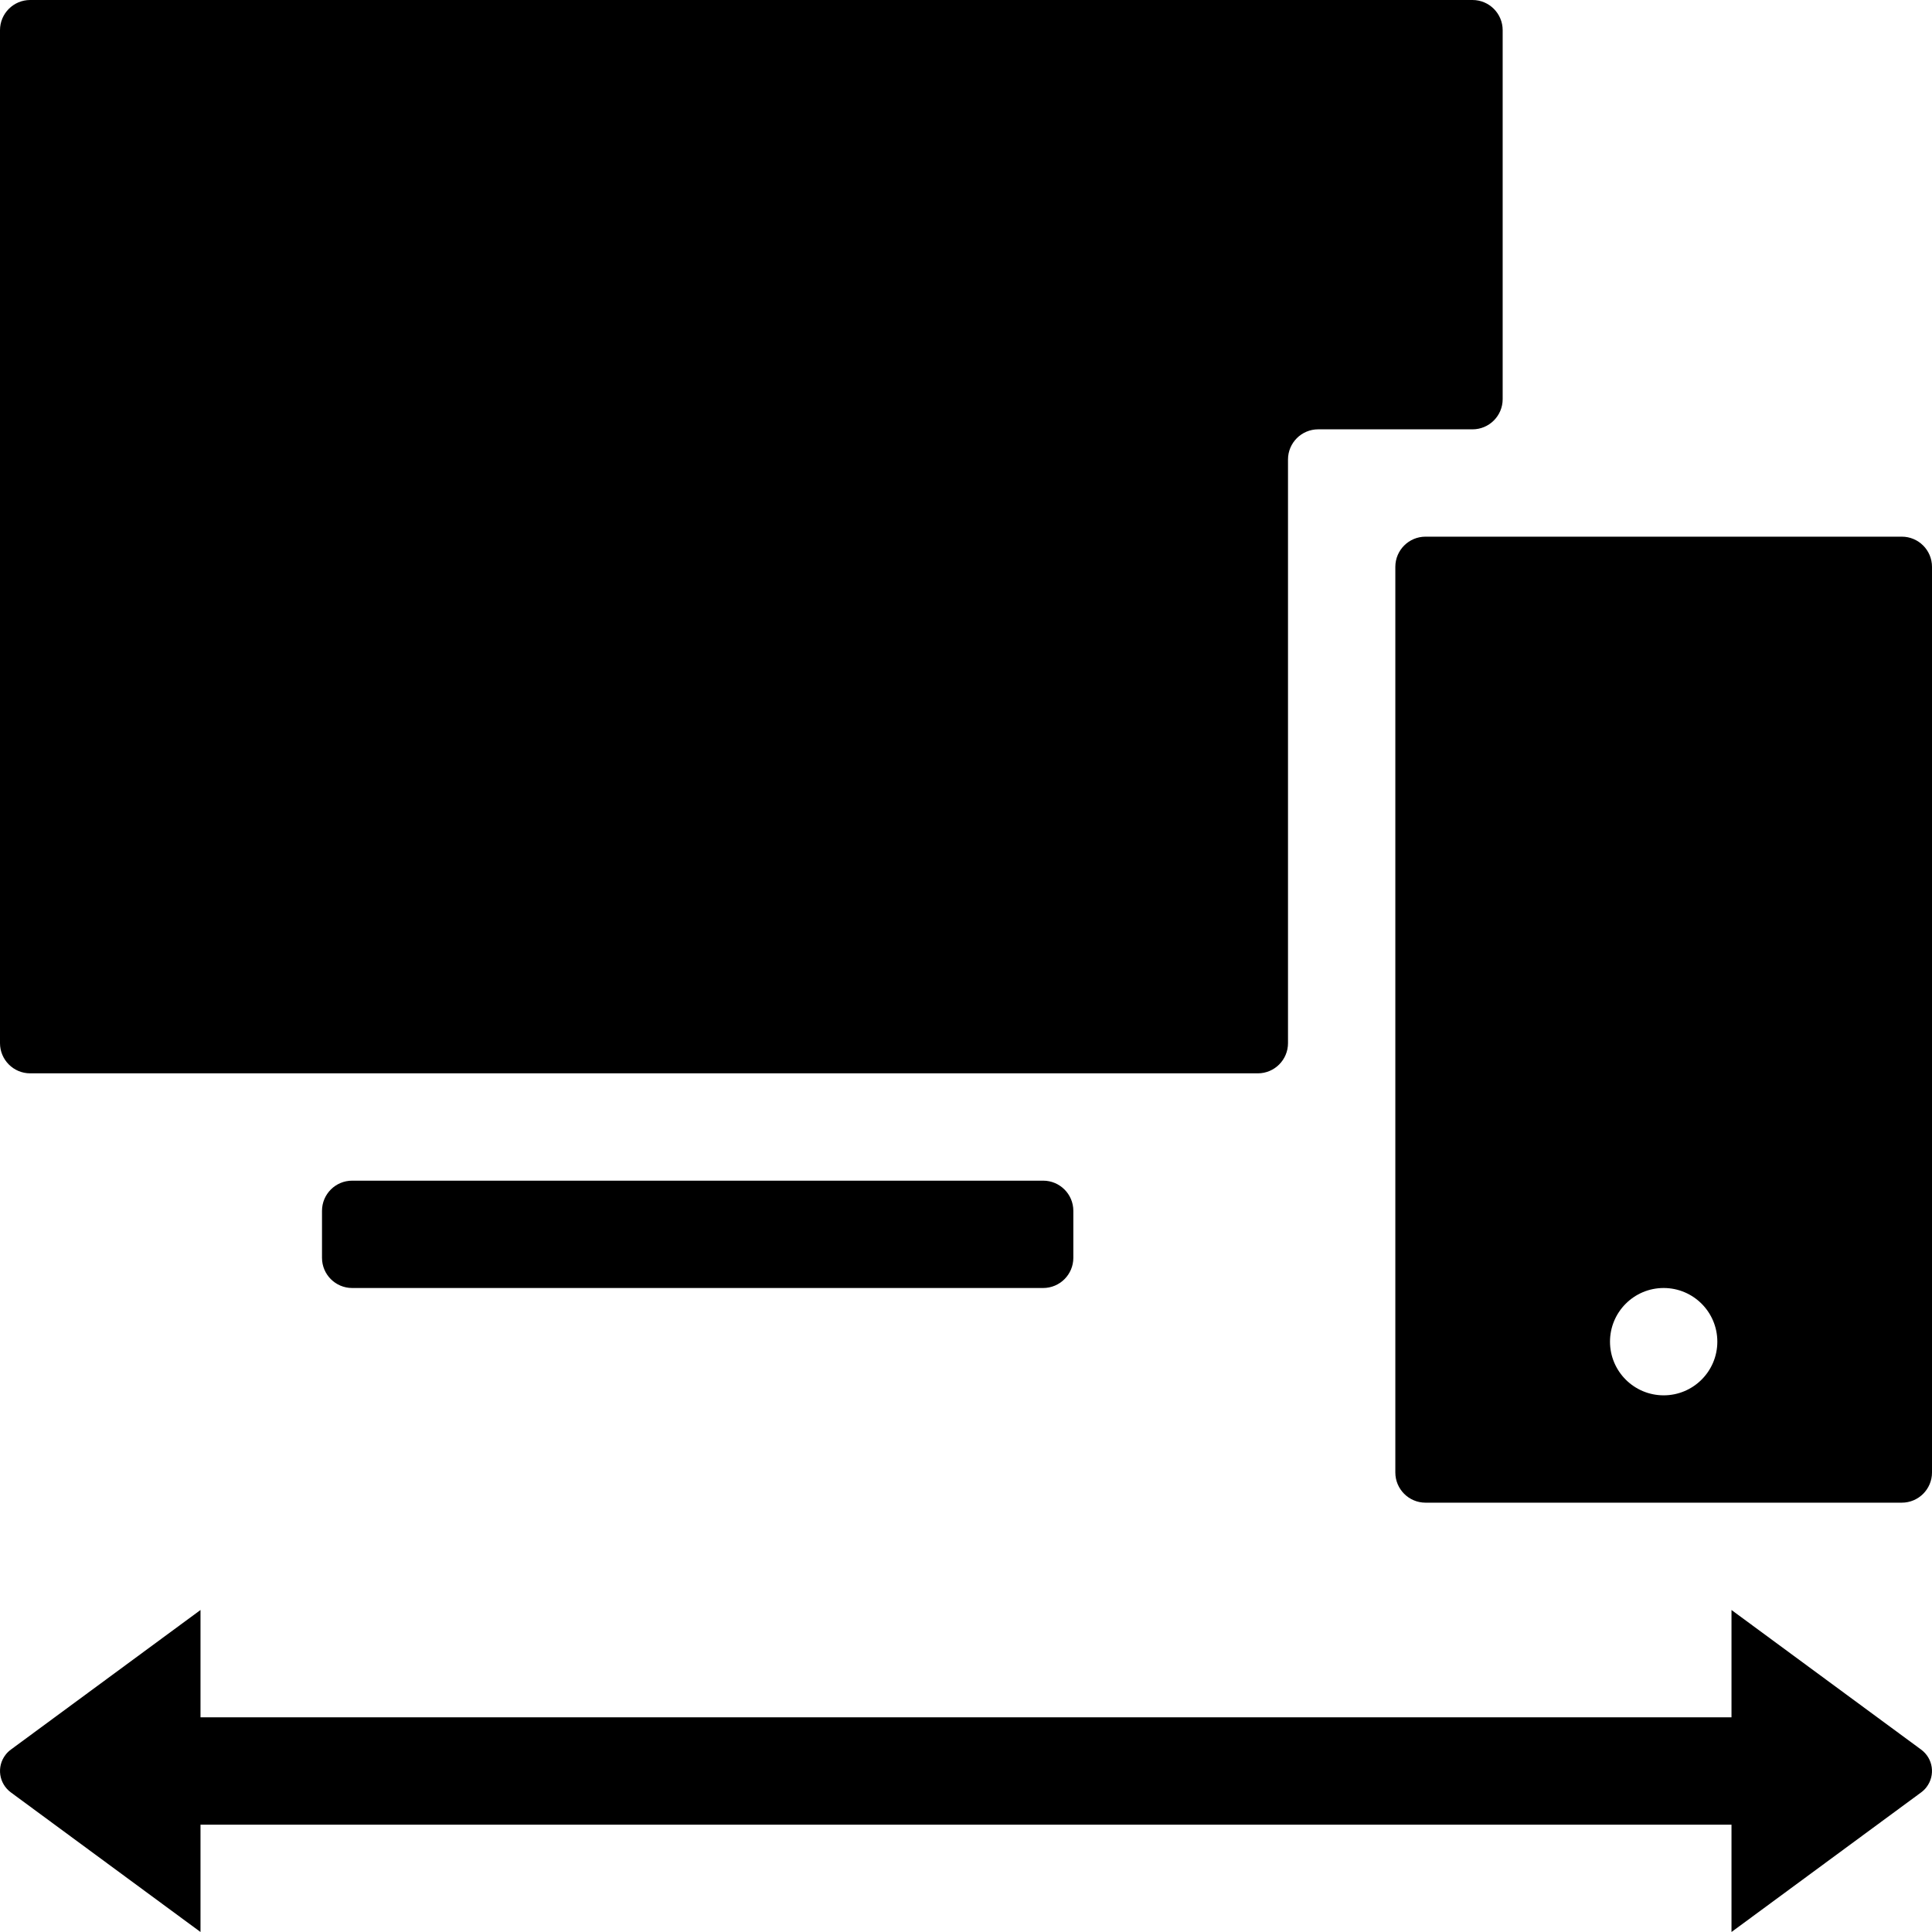 <?xml version="1.0" encoding="UTF-8"?>
<svg width="1em" height="1em" viewBox="0 0 18 18" version="1.1" xmlns="http://www.w3.org/2000/svg" xmlns:xlink="http://www.w3.org/1999/xlink">
    <!-- Generator: Sketch 53.2 (72643) - https://sketchapp.com -->
    <title>responsive</title>
    <desc>Created with Sketch.</desc>
    <g id="responsive" stroke="none" stroke-width="1" fill="none" fill-rule="evenodd">
        <path d="M16.132,17 L1.868,17 L1.868,18 L0.102,16.7 C-0.011,16.617 -0.033,16.46 0.051,16.35 C0.065,16.331 0.083,16.314 0.102,16.3 L1.868,15 L1.868,16 L16.132,16 L16.132,15 L17.898,16.3 C18.011,16.383 18.033,16.54 17.949,16.65 C17.935,16.669 17.917,16.686 17.898,16.7 L16.132,18 L16.132,17 Z M3.281,11 L9.719,11 C9.874,11 10,11.126 10,11.281 L10,11.719 C10,11.874 9.874,12 9.719,12 L3.281,12 C3.126,12 3,11.874 3,11.719 L3,11.281 C3,11.126 3.126,11 3.281,11 Z M0.281,-2.48689958e-14 L13.719,-2.48689958e-14 C13.874,-2.37938428e-14 14,0.126 14,0.281 L14,3.719 C14,3.874 13.874,4 13.719,4 L12.281,4 C12.126,4 12,4.126 12,4.281 L12,9.719 C12,9.874 11.874,10 11.719,10 L0.281,10 C0.126,10 1.90224492e-17,9.874 0,9.719 L0,0.281 C-1.90224492e-17,0.126 0.126,-2.48404621e-14 0.281,-2.48689958e-14 Z M18,5.281 L18,13.719 C18,13.874 17.874,14 17.719,14 L13.281,14 C13.126,14 13,13.874 13,13.719 L13,5.281 C13,5.126 13.126,5 13.281,5 L17.719,5 C17.874,5 18,5.126 18,5.281 Z M15.5,13 C15.776,13 16,12.776 16,12.5 C16,12.224 15.776,12 15.5,12 C15.224,12 15,12.224 15,12.5 C15,12.776 15.224,13 15.5,13 Z" id="Shape" fill="currentColor" fill-rule="nonzero"></path>
    </g>
</svg>